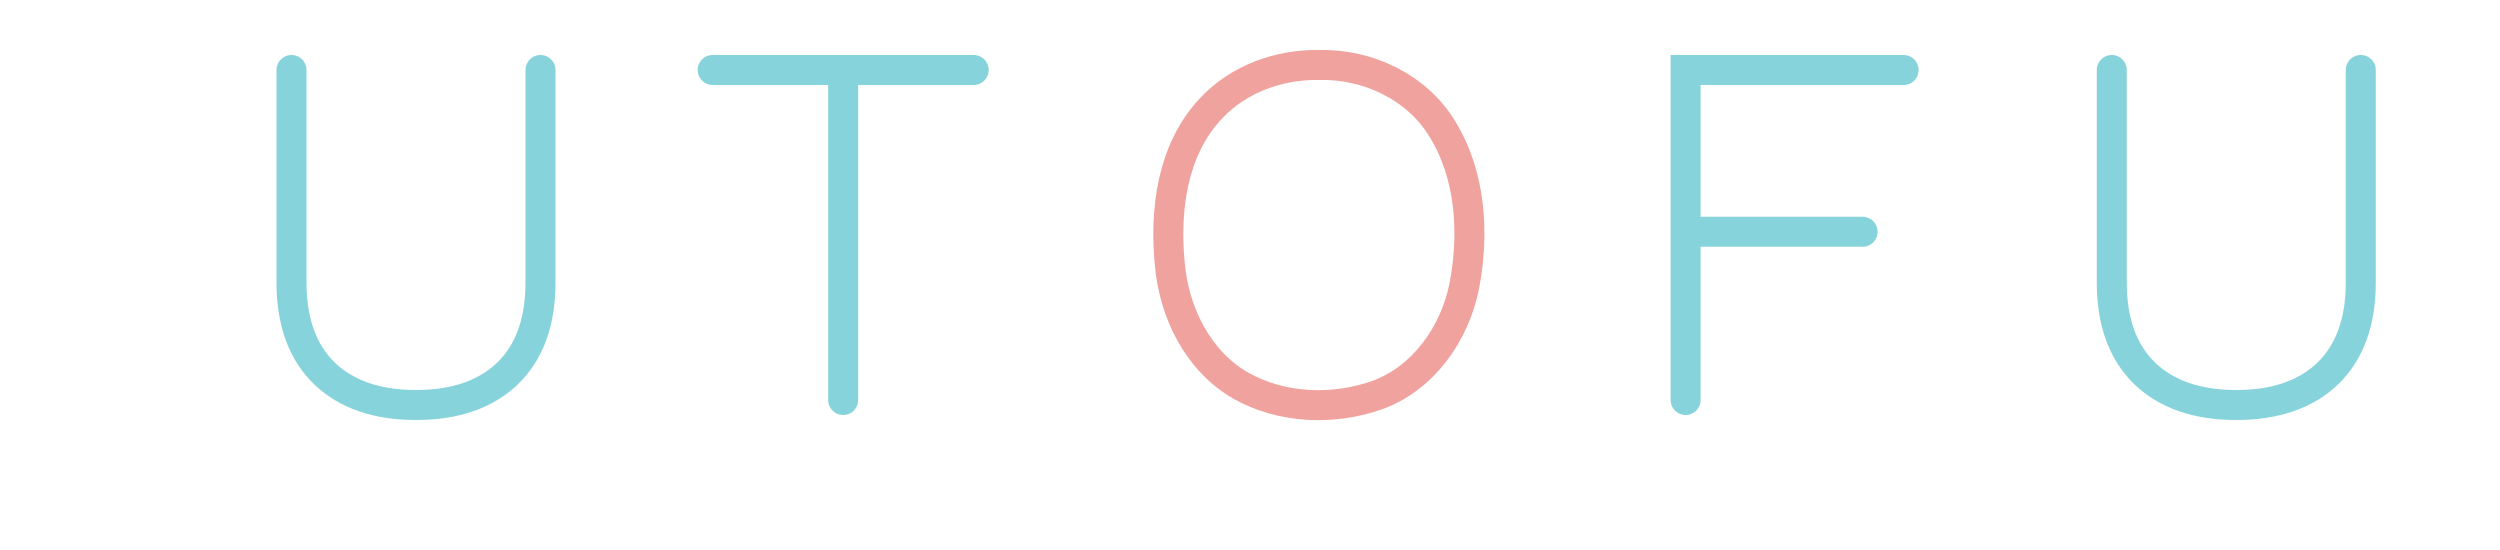 <?xml version='1.0' encoding='UTF-8' standalone='no'?>
<svg xmlns:dc='http://purl.org/dc/elements/1.1/' xmlns:cc='http://creativecommons.org/ns#' xmlns:rdf='http://www.w3.org/1999/02/22-rdf-syntax-ns#' xmlns:svg='http://www.w3.org/2000/svg' xmlns='http://www.w3.org/2000/svg' viewBox='-50 20 500 110' width='100%' stroke-width='6' fill='none' stroke='#86d3db' stroke-linecap='round' >
<path vector-effect='non-scaling-stroke' transform='translate(0,100)' d='M58.1 -66.0C58.1 -66.0 58.1 -23.5 58.1 -23.5C58.1 -15.63 55.9 -9.57 51.5 -5.3C47.1 -1.1 41.0 1.0 33.2 1.0C25.4 1.0 19.3 -1.1 14.9 -5.3C10.5 -9.57 8.3 -15.63 8.3 -23.5C8.3 -23.5 8.3 -66.0 8.3 -66.0' />
<path vector-effect='non-scaling-stroke' transform='translate(91.433,100)' d='M27.2 0.0C27.2 0.0 27.2 -65.85 27.2 -65.85M1.1 -66.0C1.1 -66.0 27.2 -66.0 27.2 -66.0C27.2 -66.0 53.3 -66.0 53.3 -66.0' />
<path vector-effect='non-scaling-stroke' stroke='#f0a29e' transform='translate(178.067,100)' d='M35.7 -67.0C45.37 -67.27 55.28 -62.64 60.37 -54.26C66.15 -44.91 66.81 -33.22 64.76 -22.66C62.84 -13.21 56.57 -4.26 47.26 -0.94C38.51 2.11 28.29 1.74 20.13 -2.85C11.46 -7.8 6.69 -17.62 5.88 -27.32C4.85 -38.04 6.37 -50.0 14.01 -58.19C19.51 -64.17 27.66 -67.13 35.7 -67.0C35.7 -67.0 35.7 -67.0 35.7 -67.0' />
<path vector-effect='non-scaling-stroke' transform='translate(277.22,100)' d='M45.3 -33.65C45.3 -33.65 10.0 -33.65 10.0 -33.65M9.9 0.0C9.9 0.0 9.9 -66.0 9.9 -66.0C9.9 -66.0 53.5 -66.0 53.5 -66.0' />
<path vector-effect='non-scaling-stroke' transform='translate(364.053,100)' d='M58.1 -66.0C58.1 -66.0 58.1 -23.5 58.1 -23.5C58.1 -15.63 55.9 -9.57 51.5 -5.3C47.1 -1.1 41.0 1.0 33.2 1.0C25.4 1.0 19.3 -1.1 14.9 -5.3C10.5 -9.57 8.3 -15.63 8.3 -23.5C8.3 -23.5 8.3 -66.0 8.3 -66.0' />
</svg>